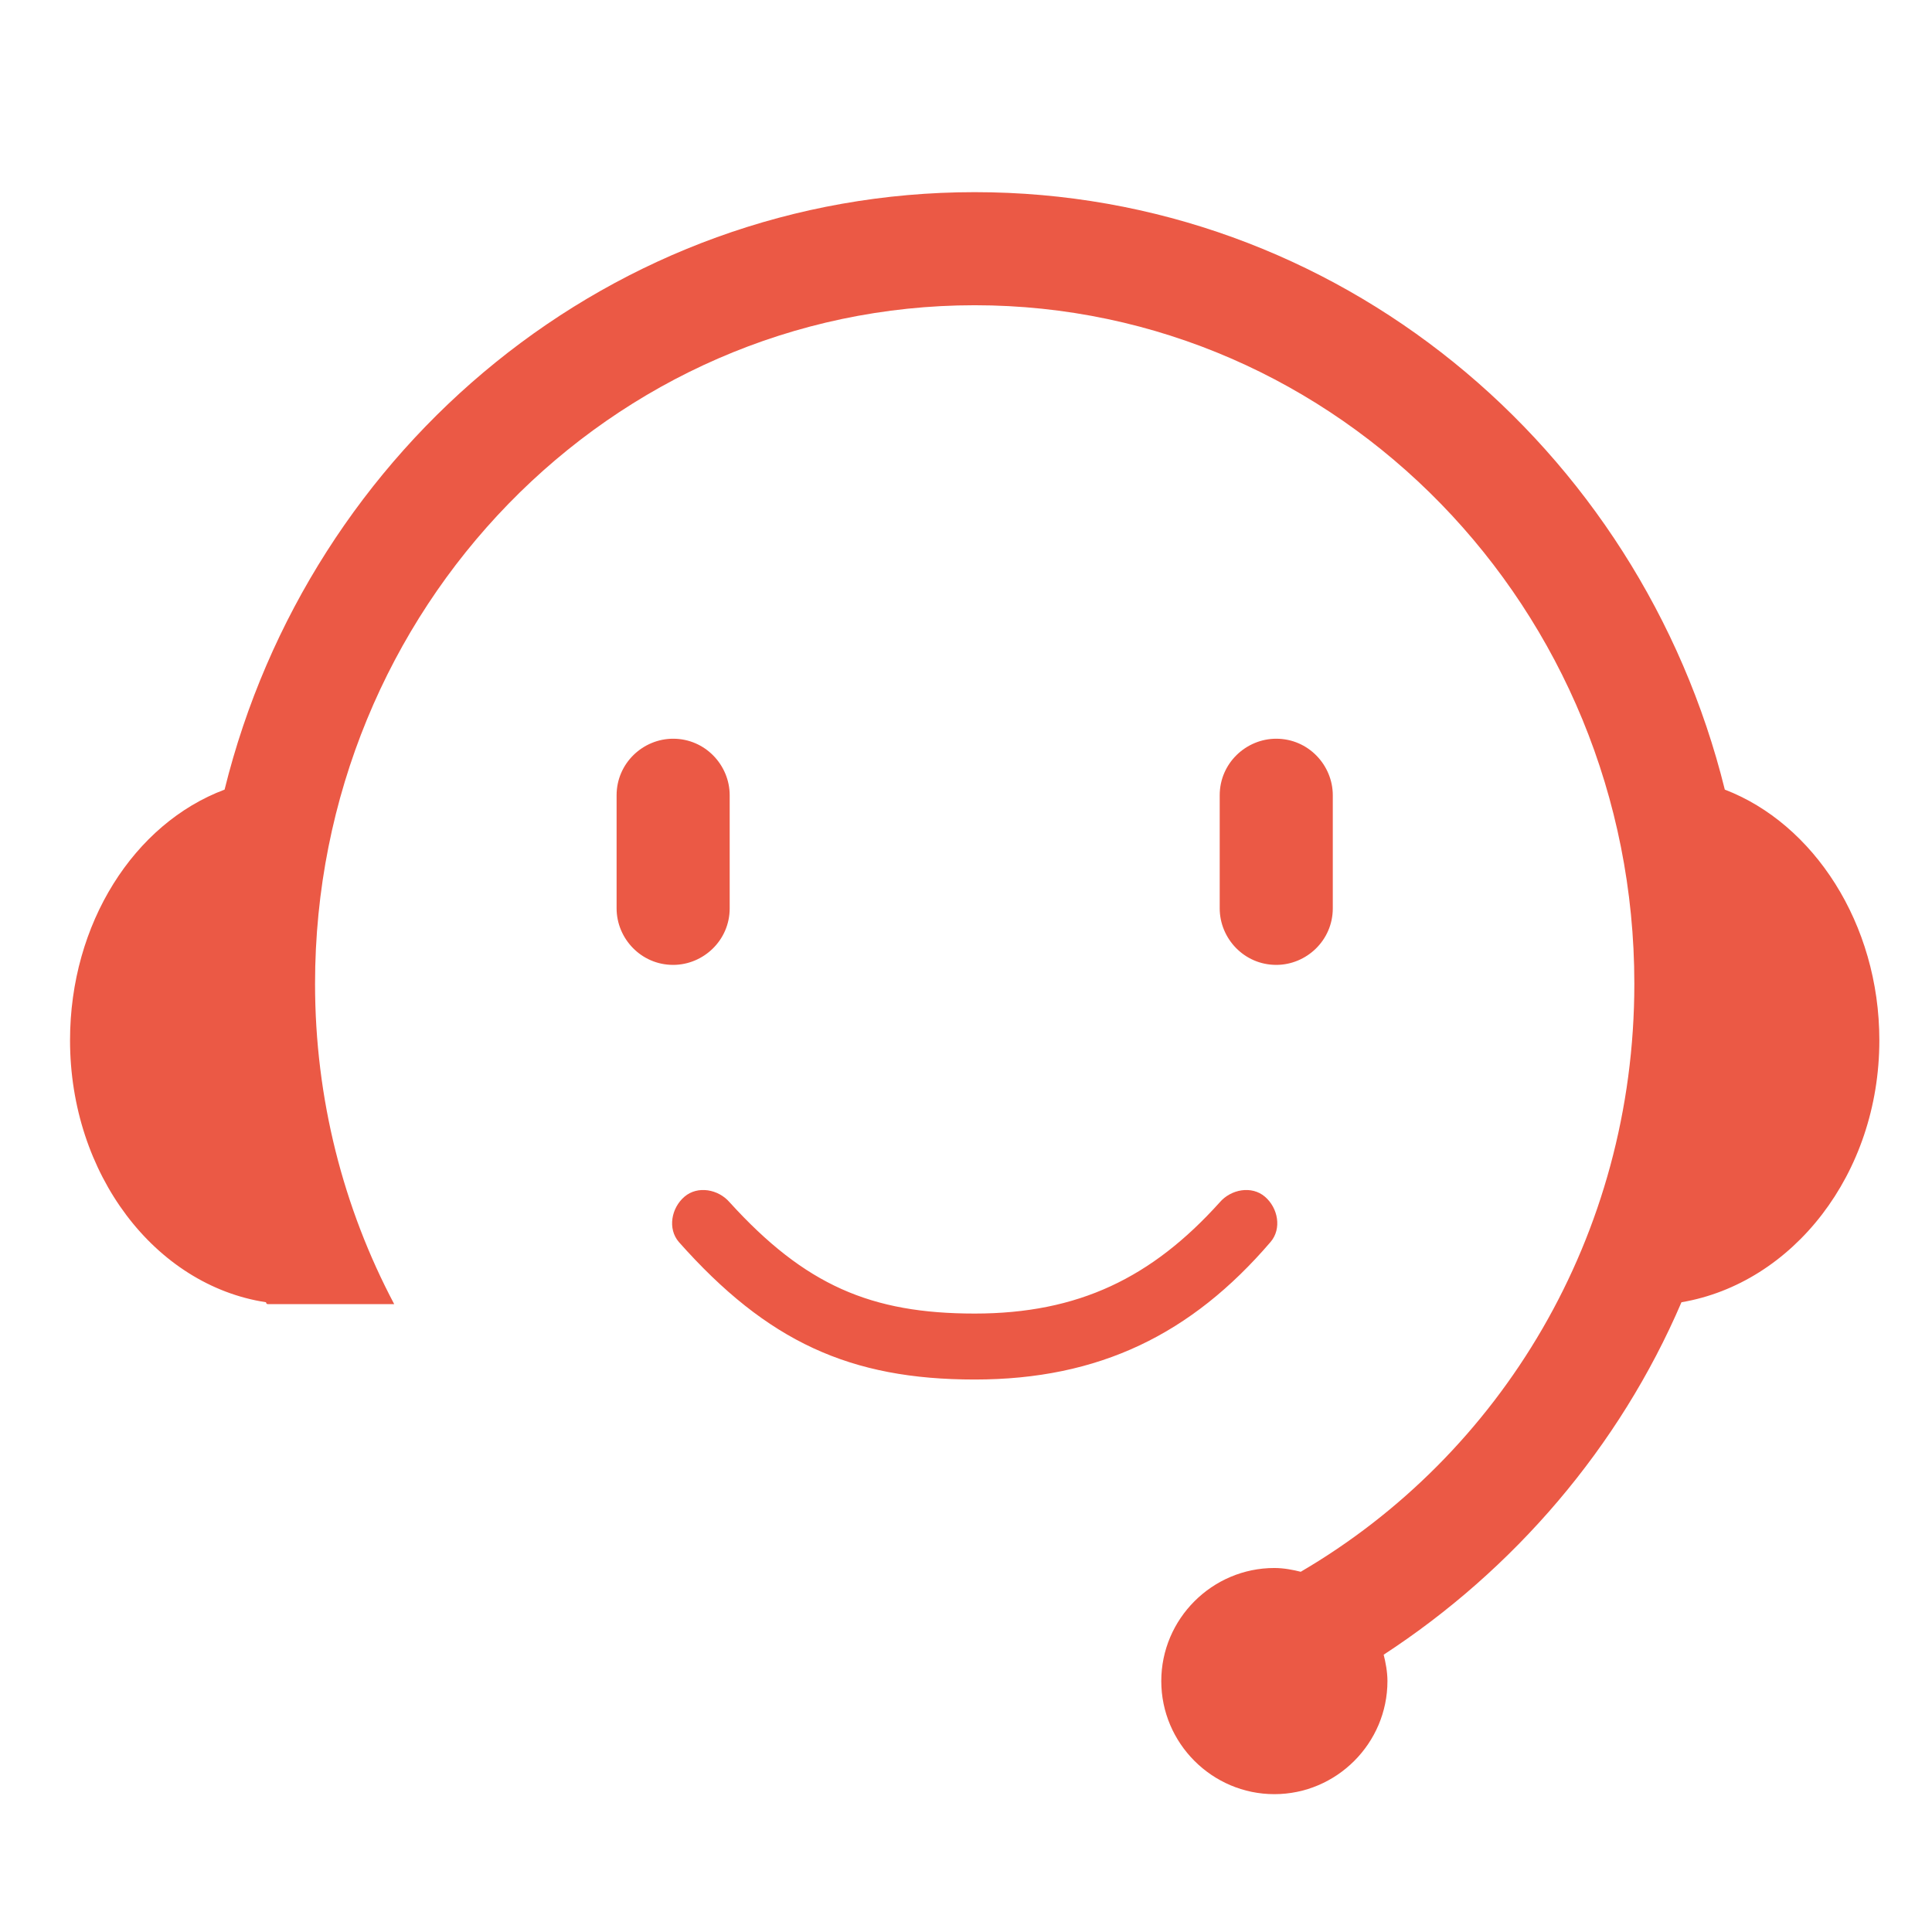 <?xml version="1.0" standalone="no"?><!DOCTYPE svg PUBLIC "-//W3C//DTD SVG 1.1//EN" "http://www.w3.org/Graphics/SVG/1.1/DTD/svg11.dtd"><svg t="1504342775880" class="icon" style="" viewBox="0 0 1024 1024" version="1.1" xmlns="http://www.w3.org/2000/svg" p-id="21743" xmlns:xlink="http://www.w3.org/1999/xlink" width="100" height="100"><defs><style type="text/css"></style></defs><path d="M673.441 658.255c5.99-6.995 3.996-17.984-2.999-23.974-6.993-5.994-17.981-3.996-23.971 2.994-35.965 39.956-74.92 58.939-129.861 58.939-54.943 0-89.905-14.985-129.862-58.939-5.994-6.991-16.983-8.989-23.974-2.994-6.993 5.99-8.991 16.979-3 23.974 46.953 52.943 90.906 72.922 156.837 72.922C582.54 731.177 631.485 707.204 673.441 658.255L673.441 658.255zM386.748 481.441l0-59.935c0-15.981-12.987-29.969-29.97-29.969-15.981 0-29.969 12.986-29.969 29.969l0 59.935c0 15.987 12.987 29.97 29.969 29.97C372.76 511.411 386.748 498.424 386.748 481.441L386.748 481.441zM914.184 418.511C869.233 236.703 708.404 101.848 516.611 101.848c-191.795 0-352.623 134.854-397.578 316.662C71.082 436.492 37.12 489.434 37.12 551.369c0 70.924 44.95 129.861 103.889 138.852 0 0 0 0.997 1.002 0.997l66.926 0c-26.97-50.945-41.955-108.882-41.955-169.819 0-198.787 156.831-359.615 349.628-359.615 192.791 0 349.623 160.828 349.623 359.615 0 133.859-70.924 249.737-176.81 311.67-3.997-1.001-8.991-1.998-13.984-1.998-32.965 0-59.94 26.97-59.94 59.935 0 32.966 26.975 59.936 59.94 59.936 32.965 0 59.935-26.97 59.935-59.936 0-4.993-1.001-9.987-1.998-13.983 68.925-44.955 124.868-109.883 157.834-186.801 58.932-9.992 104.884-67.928 104.884-138.852C996.095 489.434 961.132 436.492 914.184 418.511L914.184 418.511zM706.406 481.441l0-59.935c0-15.981-12.986-29.969-29.969-29.969-15.982 0-29.966 12.986-29.966 29.969l0 59.935c0 15.987 12.982 29.97 29.966 29.97C692.419 511.411 706.406 498.424 706.406 481.441L706.406 481.441zM706.406 481.441" p-id="21744" fill="#eb5945"></path></svg>